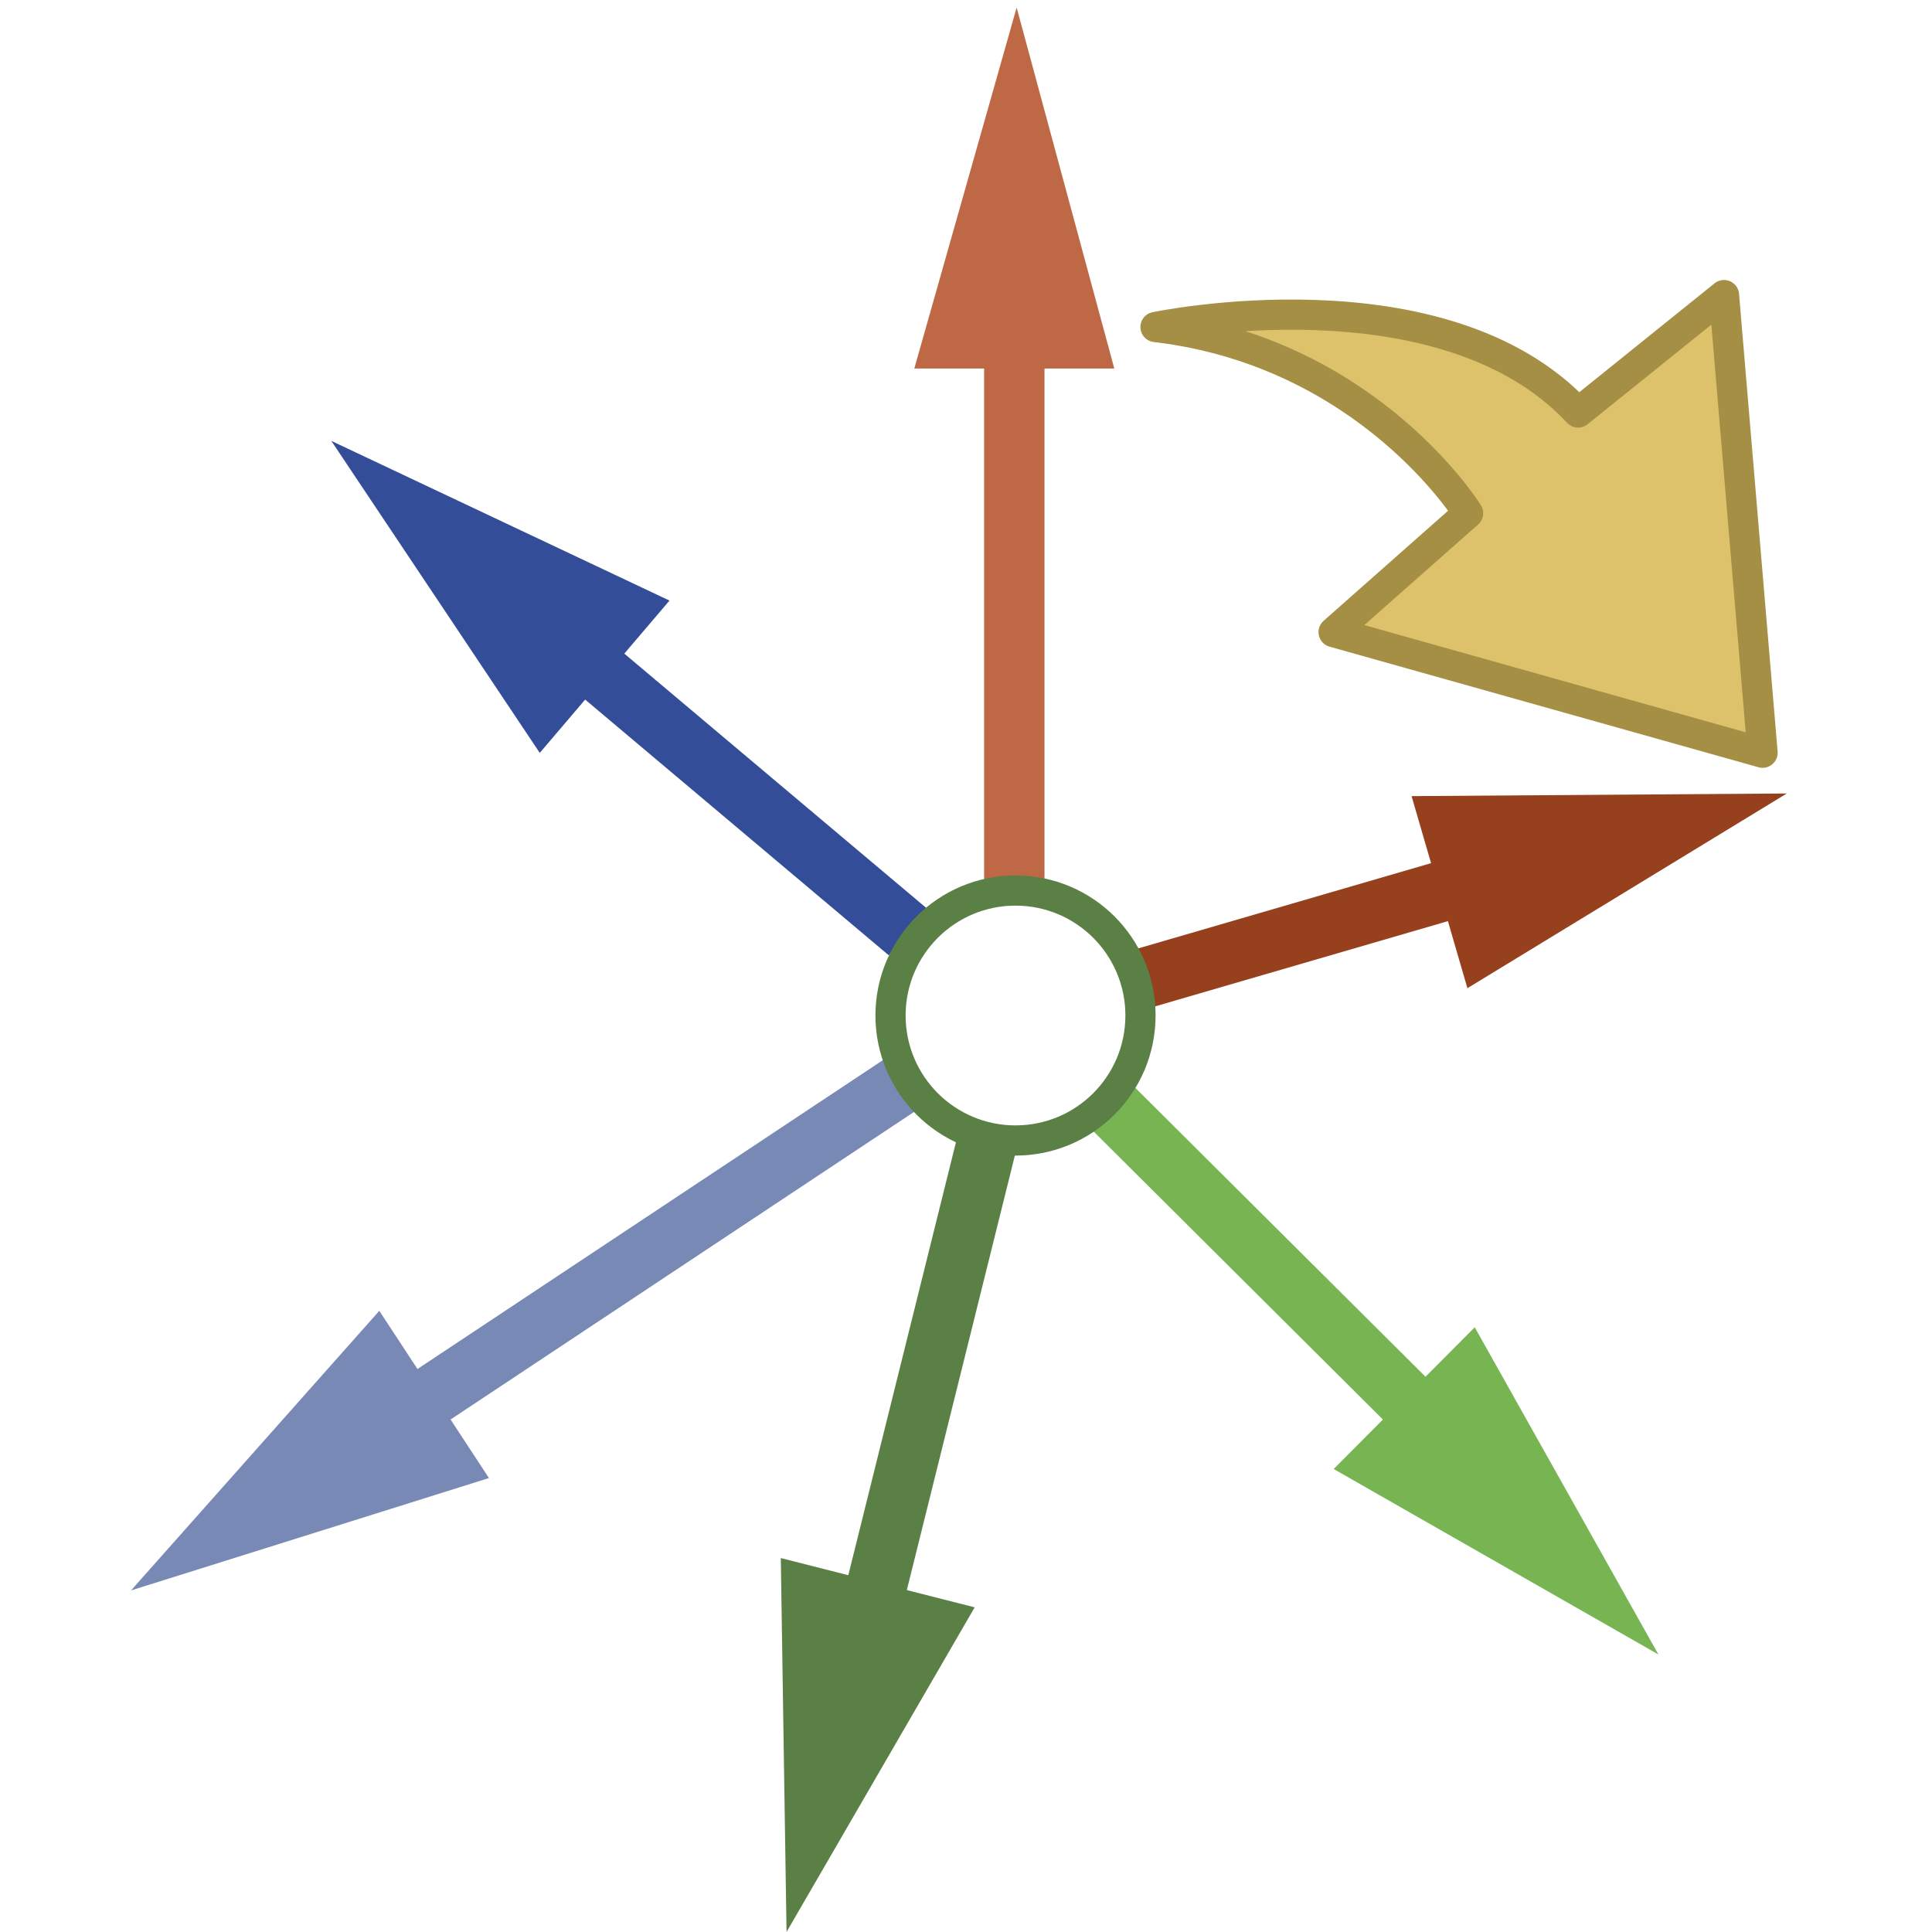 <?xml version="1.0" encoding="utf-8"?>
<!-- Generator: Adobe Illustrator 23.1.0, SVG Export Plug-In . SVG Version: 6.00 Build 0)  -->
<svg version="1.1" xmlns="http://www.w3.org/2000/svg" xmlns:xlink="http://www.w3.org/1999/xlink" x="0px" y="0px"
	 viewBox="0 0 256 256" style="enable-background:new 0 0 256 256;" xml:space="preserve">
<style type="text/css">
	.st0{display:none;}
	.st1{fill:none;stroke:#BF6845;stroke-width:8;stroke-miterlimit:10;}
	.st2{fill:#BF6845;}
	.st3{fill:none;stroke:#96401D;stroke-width:8;stroke-miterlimit:10;}
	.st4{fill:#96401D;}
	.st5{fill:none;stroke:#5B8045;stroke-width:8;stroke-miterlimit:10;}
	.st6{fill:#5B8045;}
	.st7{fill:none;stroke:#77B552;stroke-width:8;stroke-miterlimit:10;}
	.st8{fill:#77B552;}
	.st9{fill:none;stroke:#7989B5;stroke-width:8;stroke-miterlimit:10;}
	.st10{fill:#7989B5;}
	.st11{fill:none;stroke:#334D98;stroke-width:8;stroke-miterlimit:10;}
	.st12{fill:#334D98;}
	.st13{fill:none;stroke:#5B8045;stroke-width:4;stroke-miterlimit:10;}
	.st14{fill:#DDC26B;stroke:#A58F44;stroke-width:4;stroke-linecap:round;stroke-linejoin:round;stroke-miterlimit:10;}
</style>
<g id="图层_4" class="st0">
</g>
<g id="图层_7">
</g>
<g id="图层_6">
	<line class="st1" x1="134.4" y1="118" x2="134.4" y2="44.89"/>
	<polygon class="st2" points="134.71,1 121.15,48.83 147.65,48.83 	"/>
	<line class="st3" x1="150.46" y1="129.94" x2="194.53" y2="117.11"/>
	<polygon class="st4" points="236.76,105.14 187.04,105.49 194.44,130.94 	"/>
	<line class="st5" x1="130.96" y1="150.67" x2="115.33" y2="213.54"/>
	<polygon class="st6" points="104.22,256 129.15,212.98 103.46,206.45 	"/>
	<line class="st7" x1="146.57" y1="145.94" x2="188.86" y2="188.04"/>
	<polygon class="st8" points="219.75,219.23 195.41,175.87 176.72,194.65 	"/>
	<line class="st9" x1="120.34" y1="143.05" x2="54.22" y2="186.93"/>
	<polygon class="st10" points="17.36,210.74 64.79,195.85 50.26,173.69 	"/>
	<line class="st11" x1="120.34" y1="123.52" x2="77.11" y2="87.11"/>
	<polygon class="st12" points="43.9,58.42 71.52,99.76 88.71,79.58 	"/>
	<circle class="st13" cx="134.56" cy="134.56" r="16.56"/>
	<path class="st14" d="M153.11,43.33c0,0,38-8,56,11.33l19.33-15.56l5.11,60.64l-56.84-15.98L194.53,68
		C194.53,68,181.33,46.67,153.11,43.33z"/>
</g>
</svg>
